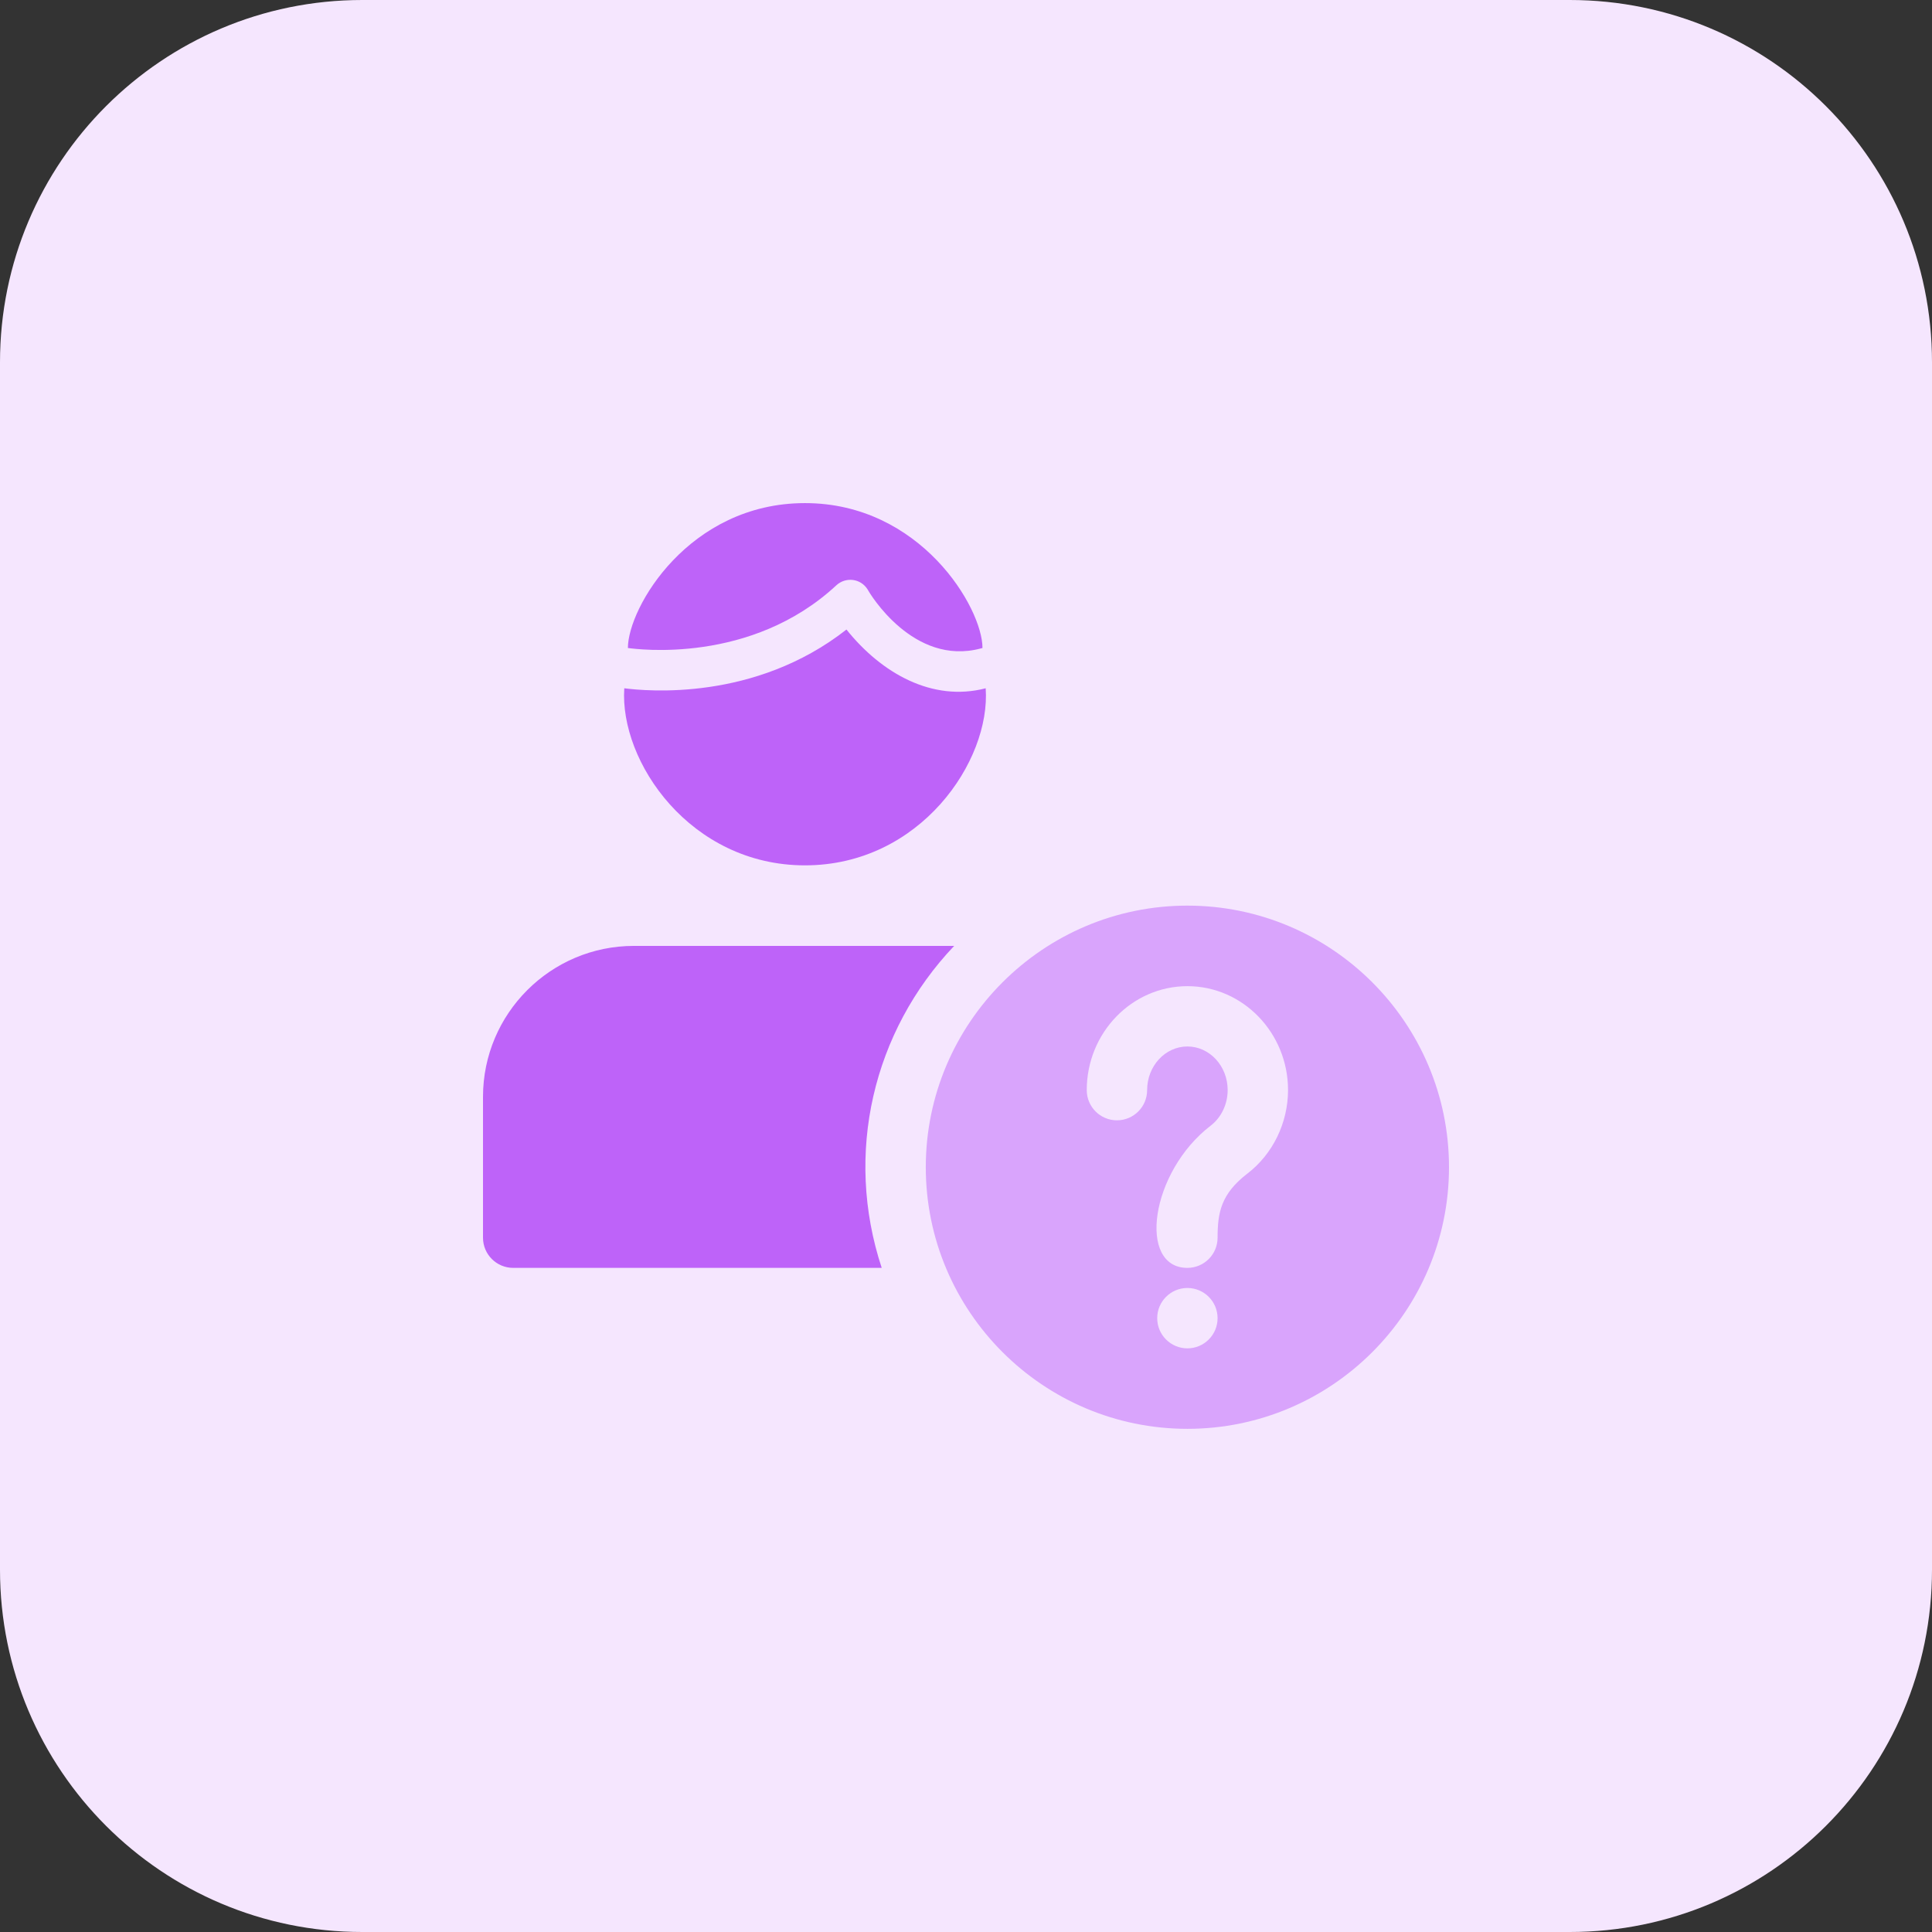 <svg id="bold" enable-background="new 0 0 32 32" height="512" viewBox="0 0 32 32" width="512" xmlns="http://www.w3.org/2000/svg"><rect x="0" y="0" width="32" height="32" fill="#333333" stroke="none"/><path d="m26 32h-20c-3.314 0-6-2.686-6-6v-20c0-3.314 2.686-6 6-6h20c3.314 0 6 2.686 6 6v20c0 3.314-2.686 6-6 6z" fill="#f5e6fe"/><g fill="#be63f9"><path d="m10.4 10.733c0-.667 1.011-2.4 2.933-2.4 1.911 0 2.94 1.733 2.94 2.4-.007 0-.02.007-.027.007-1.12.3-1.847-.92-1.873-.973-.118-.192-.368-.213-.52-.073-1.413 1.313-3.3 1.059-3.453 1.039z"/><path d="m14.02 10.427c-1.52 1.193-3.313 1.02-3.68.973-.081 1.215 1.094 2.933 2.993 2.933 1.907 0 3.079-1.73 2.993-2.933-.883.23-1.727-.249-2.306-.973z"/><path d="m15.804 15.667h-5.304c-1.379 0-2.5 1.121-2.5 2.5v2.333c0 .276.224.5.5.5h6.104c-.625-1.893-.144-3.918 1.2-5.333z"/></g><path d="m19.667 15c-2.389 0-4.333 1.944-4.333 4.333s1.944 4.333 4.333 4.333 4.333-1.943 4.333-4.333-1.944-4.333-4.333-4.333zm0 7.333c-.276 0-.5-.224-.5-.5s.224-.5.5-.5.5.224.5.5-.224.5-.5.5zm.994-2.895c-.436.335-.494.644-.494 1.062 0 .276-.224.5-.5.5-.827 0-.619-1.584.385-2.355.176-.135.282-.356.282-.59 0-.398-.299-.722-.667-.722s-.667.324-.667.723c0 .276-.224.5-.5.5s-.5-.224-.5-.5c0-.95.748-1.722 1.667-1.722s1.667.773 1.667 1.722c-.001.542-.252 1.059-.673 1.382z" fill="#d9a4fc"/></svg>